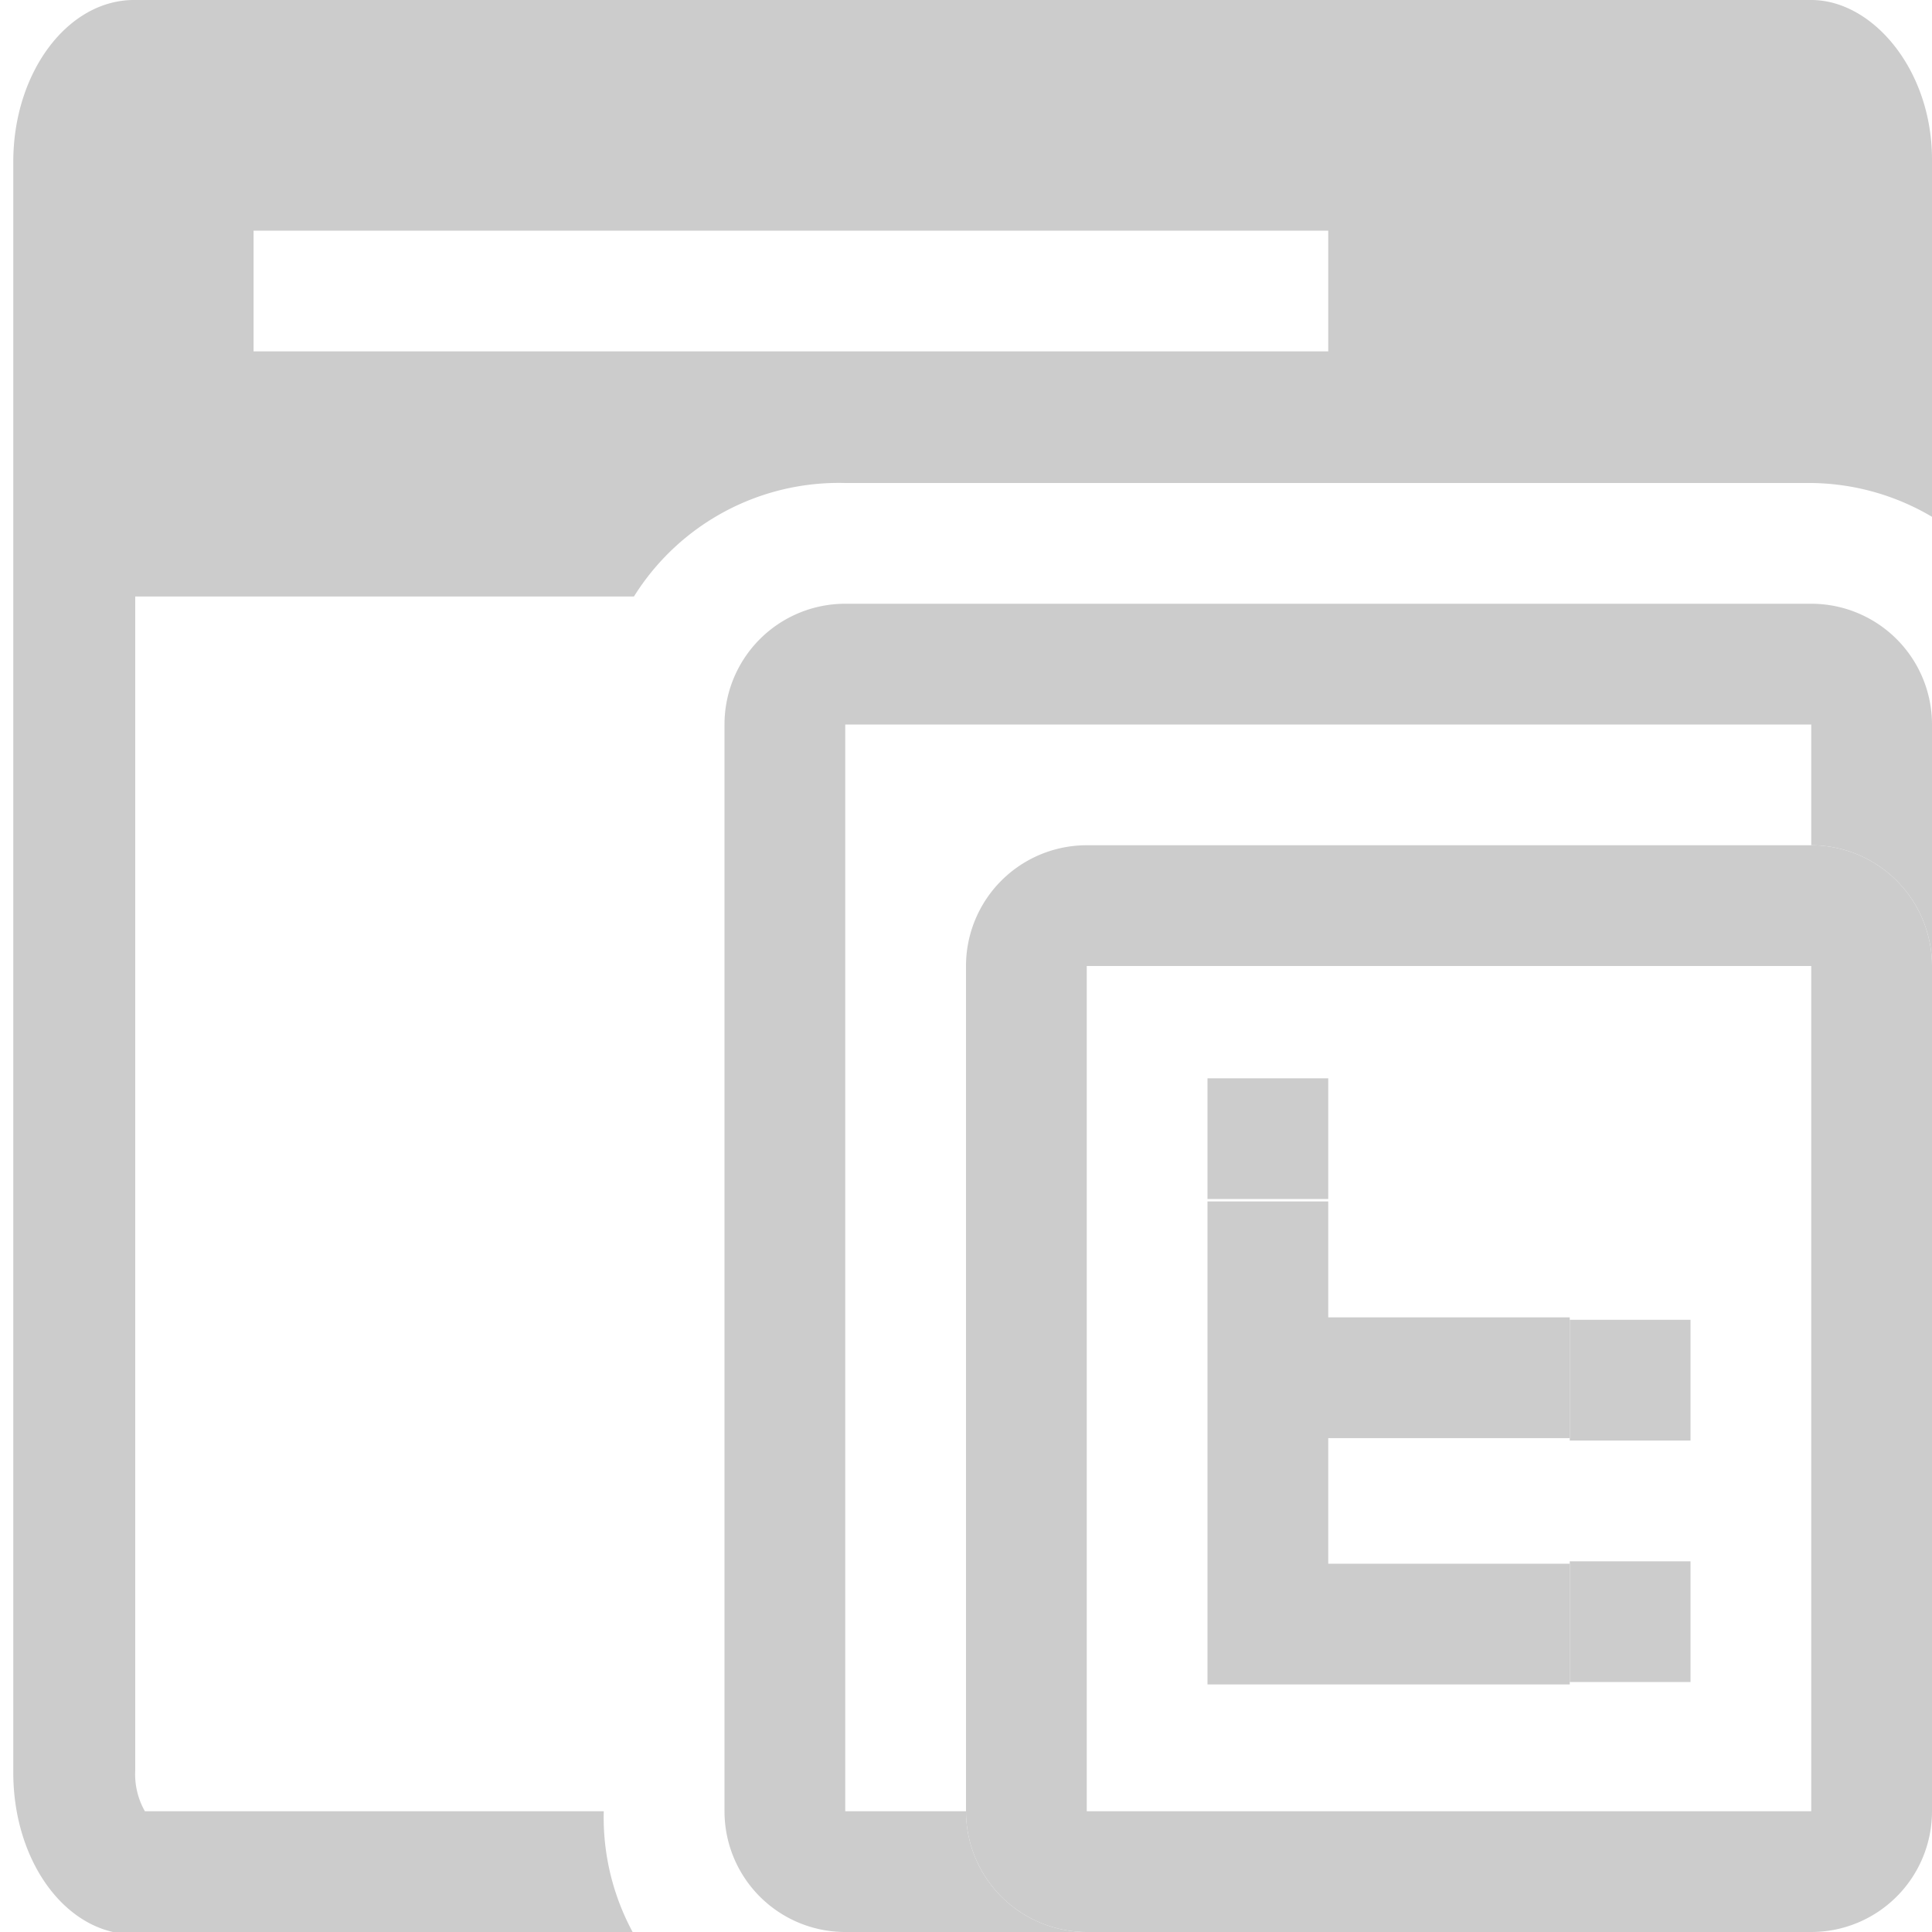 <svg xmlns="http://www.w3.org/2000/svg" width="16" height="16" viewBox="0 0 16 16">
    <g>
        <path class="icons07" fill="#CCC" d="M14,10.93v1H13v-1Zm-3-2H10v1h1v-1Zm3,4H13v1h1v-1ZM15,5H7A1,1,0,0,0,6,6v9a1,1,0,0,0,1,1H9a1,1,0,0,1-1-1H7V6h8V7a1,1,0,0,1,1,1V6A1,1,0,0,0,15,5Z"/>
        <path class="icons04" fill="#CCC" d="M15,8v7H9V8h6m0-1H9A1,1,0,0,0,8,8v7a1,1,0,0,0,1,1h6a1,1,0,0,0,1-1V8a1,1,0,0,0-1-1Zm-4,5.95v-3H10v4h3v-1ZM5,15H1.2a.62.62,0,0,1-.08-.34V4.94H5.25A2,2,0,0,1,7,4h8a2,2,0,0,1,1,.28V1.32C16,.58,15.51,0,15,0H1.11c-.55,0-1,.6-1,1.34V14.68c0,.74.44,1.34,1,1.34H5.25A2,2,0,0,1,5,15ZM2.1,1.91H11v1H2.1Zm10.86,9H11v1h2v-1Z"/>
    </g>
</svg>